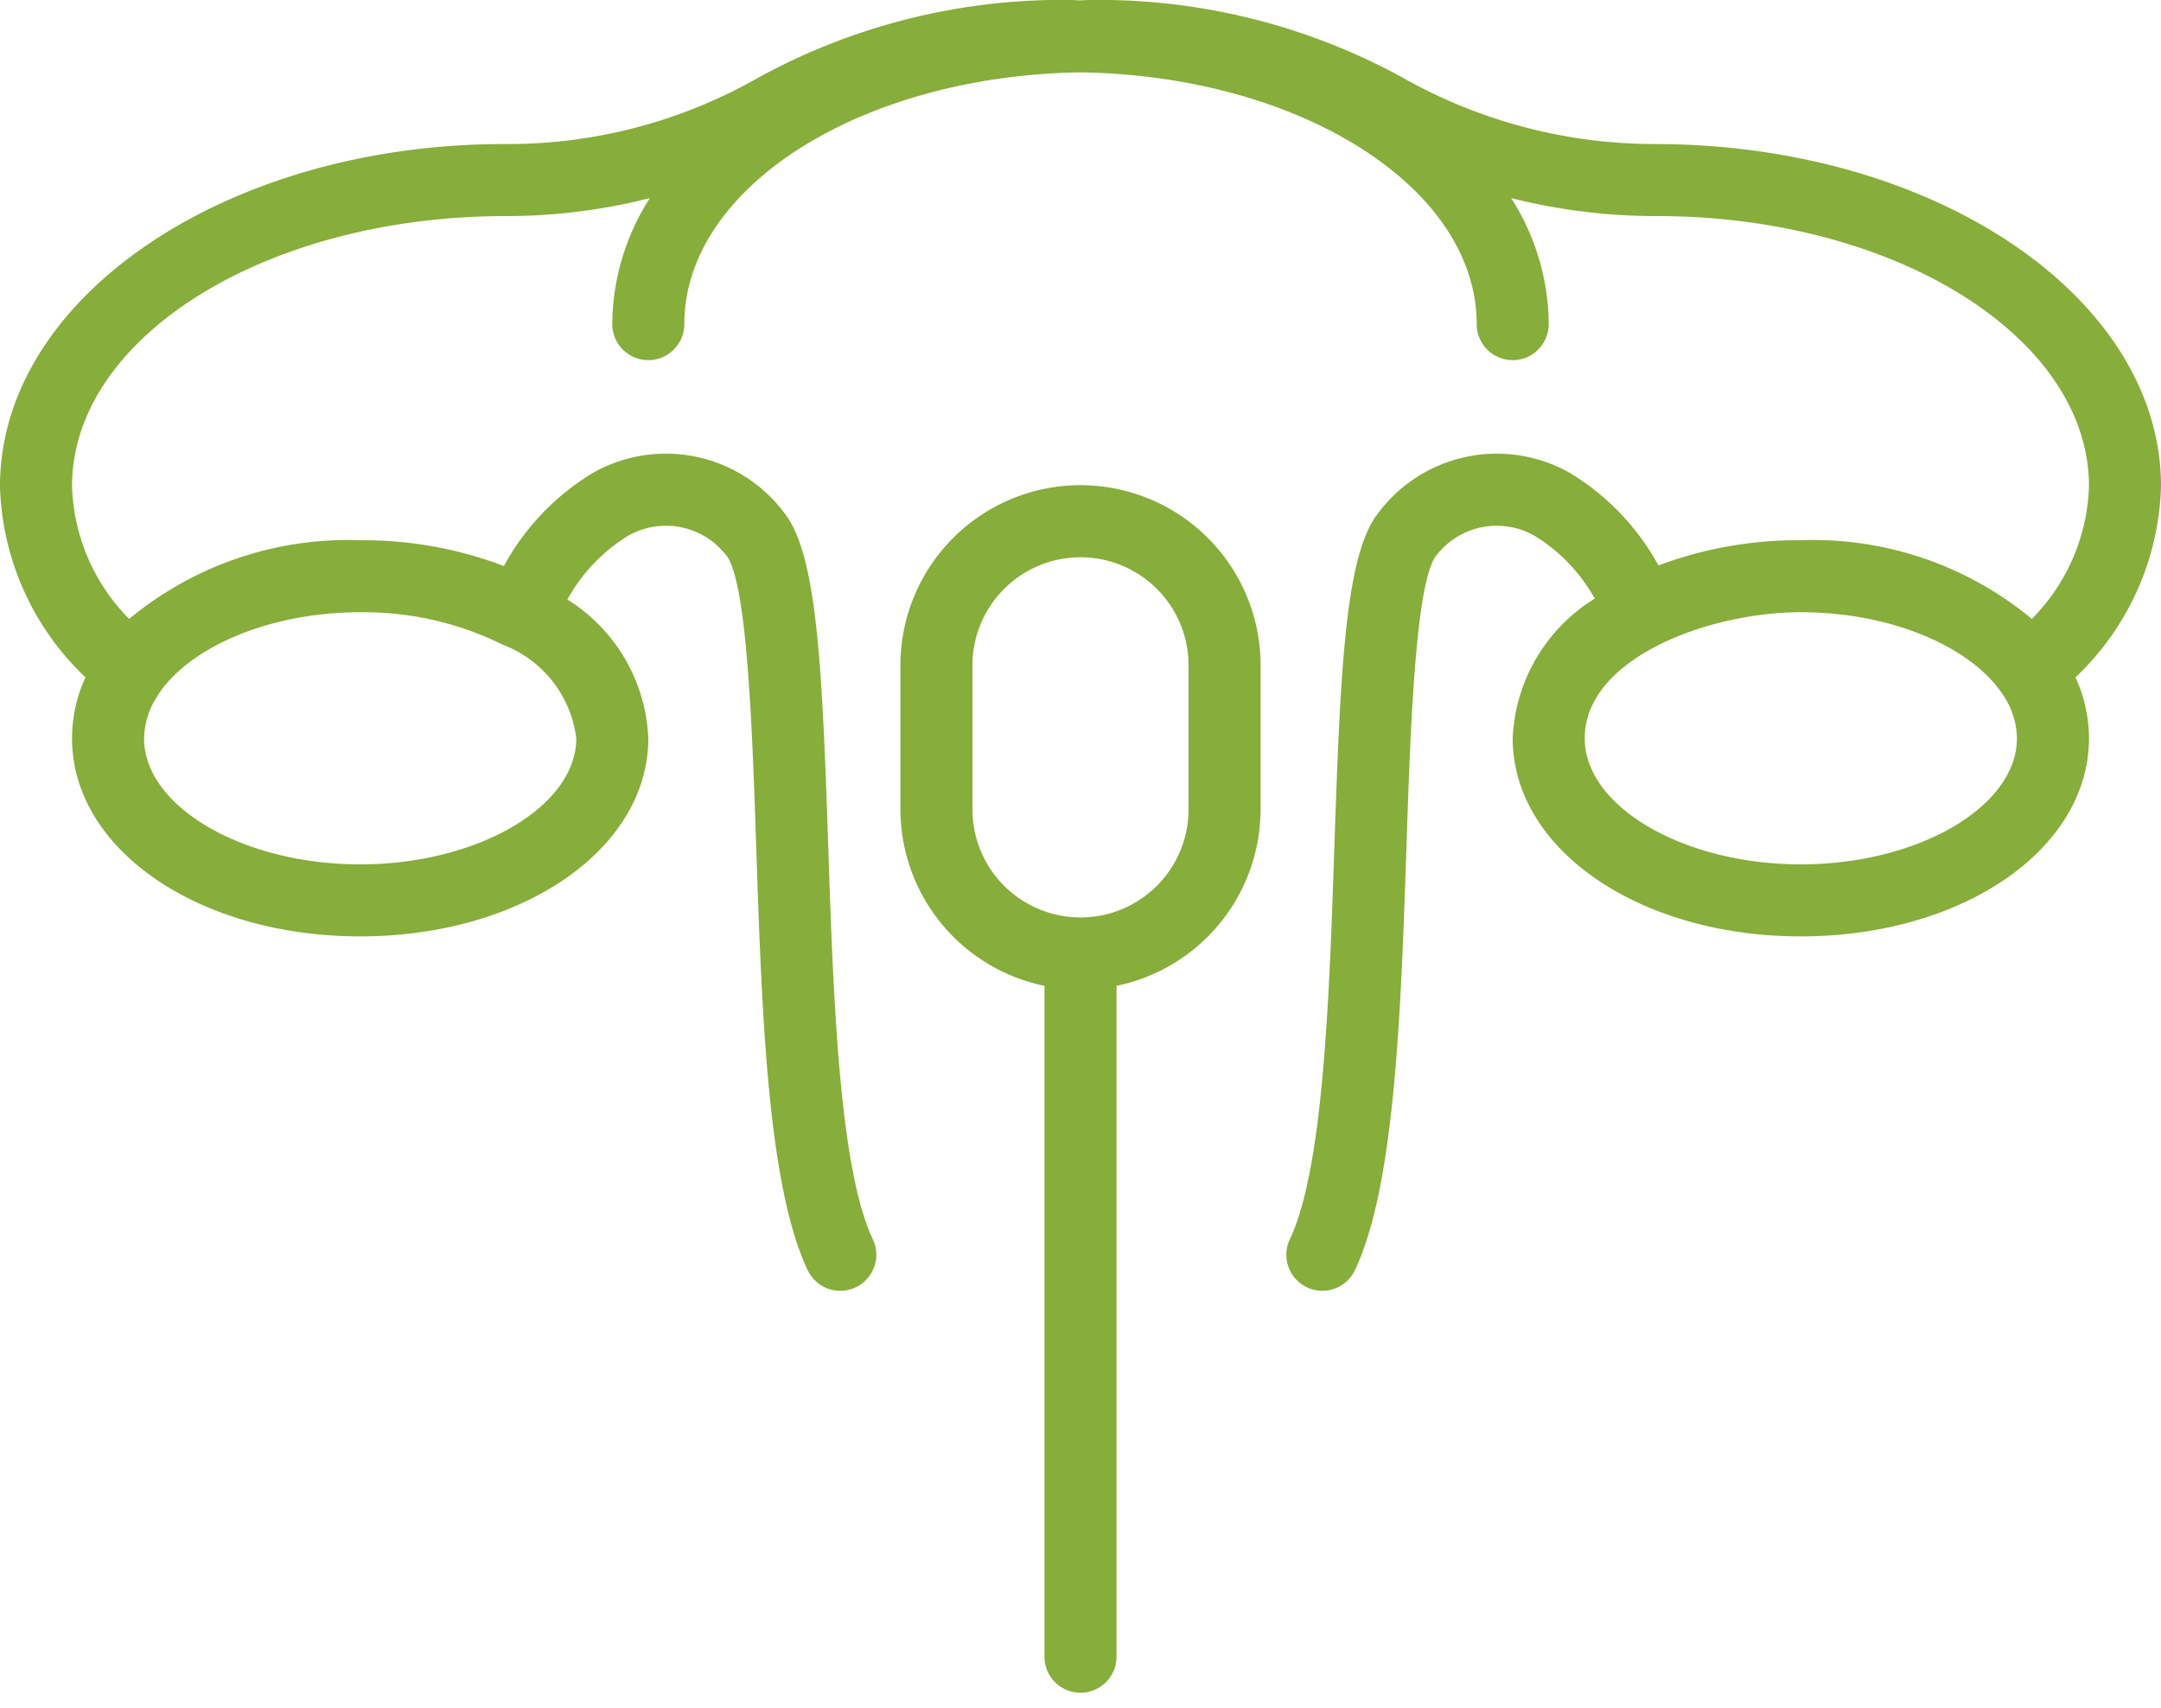 <?xml-stylesheet type="text/css" href="/css/style.min.css"?><svg viewBox="0 0 105 83" xmlns="http://www.w3.org/2000/svg"><path d="M80.407 7a24.912 24.912 0 01-12.285-3.245A30.68 30.68 0 0052.99-.001c-.165 0-.326.014-.49.018-.164.003-.325-.018-.49-.018a30.68 30.68 0 00-15.132 3.756 24.544 24.544 0 01-12.311 3.244H24.5C10.99 7 0 14.458 0 23.624a13.29 13.29 0 004.154 9.29 7.09 7.09 0 00-.654 2.96c0 5.397 6.15 9.625 14 9.625s14-4.228 14-9.625a8.358 8.358 0 00-3.932-6.743 8.4 8.4 0 012.931-3.087 3.707 3.707 0 014.858 1.033c.962 1.53 1.199 8.479 1.386 14.063.273 8.092.555 16.46 2.502 20.578a1.75 1.75 0 003.165-1.498c-1.637-3.46-1.925-11.82-2.17-19.197-.282-8.358-.525-13.594-1.925-15.812a7.192 7.192 0 00-9.522-2.224 11.966 11.966 0 00-4.31 4.515A19.32 19.32 0 0017.5 26.25a16.653 16.653 0 00-11.224 3.824 9.56 9.56 0 01-2.776-6.45c0-7.238 9.42-13.125 21.082-13.125h.074a28.205 28.205 0 006.92-.875 11.486 11.486 0 00-1.826 6.125 1.75 1.75 0 103.5 0c0-6.65 8.594-12.075 19.25-12.234 10.656.16 19.25 5.584 19.25 12.234a1.75 1.75 0 103.5 0 11.467 11.467 0 00-1.827-6.125 28.69 28.69 0 007 .875h.077c11.58 0 21 5.887 21 13.125a9.561 9.561 0 01-2.775 6.449A16.653 16.653 0 0087.5 26.249a19.373 19.373 0 00-6.918 1.225 11.954 11.954 0 00-4.292-4.487 7.2 7.2 0 00-9.526 2.224c-1.4 2.218-1.641 7.454-1.925 15.812-.248 7.376-.525 15.736-2.168 19.197a1.75 1.75 0 103.164 1.498c1.946-4.118 2.23-12.486 2.503-20.578.187-5.584.423-12.534 1.387-14.063a3.705 3.705 0 014.86-1.03 8.342 8.342 0 012.903 3.04 8.377 8.377 0 00-3.988 6.787c0 5.397 6.15 9.625 14 9.625s14-4.228 14-9.625a7.084 7.084 0 00-.655-2.96 13.288 13.288 0 004.155-9.29C105 14.458 94.01 7 80.407 7zM17.5 29.75c2.4-.03 4.774.51 6.927 1.574l.014.01h.012A5.6 5.6 0 0128 35.875C28 39.2 23.191 42 17.5 42S7 39.2 7 35.874a3.85 3.85 0 01.7-2.128v-.014c1.53-2.3 5.395-3.983 9.8-3.983zM87.5 42C81.809 42 77 39.2 77 35.873c0-3.892 6.023-6.125 10.5-6.125 4.405 0 8.269 1.684 9.8 3.981l.009.014a3.85 3.85 0 01.691 2.13C98 39.2 93.191 42 87.5 42z" fill="#87AD3B"/><path d="M52.5 82.25a1.75 1.75 0 001.75-1.75V47.901a8.766 8.766 0 007-8.575v-7a8.75 8.75 0 10-17.5 0v7a8.766 8.766 0 007 8.575V80.5c0 .966.783 1.75 1.75 1.75zm-5.25-42.922v-7a5.25 5.25 0 1110.5 0v7a5.25 5.25 0 01-5.233 5.25h-.034a5.25 5.25 0 01-5.233-5.25z" fill="#87AD3B"/></svg>